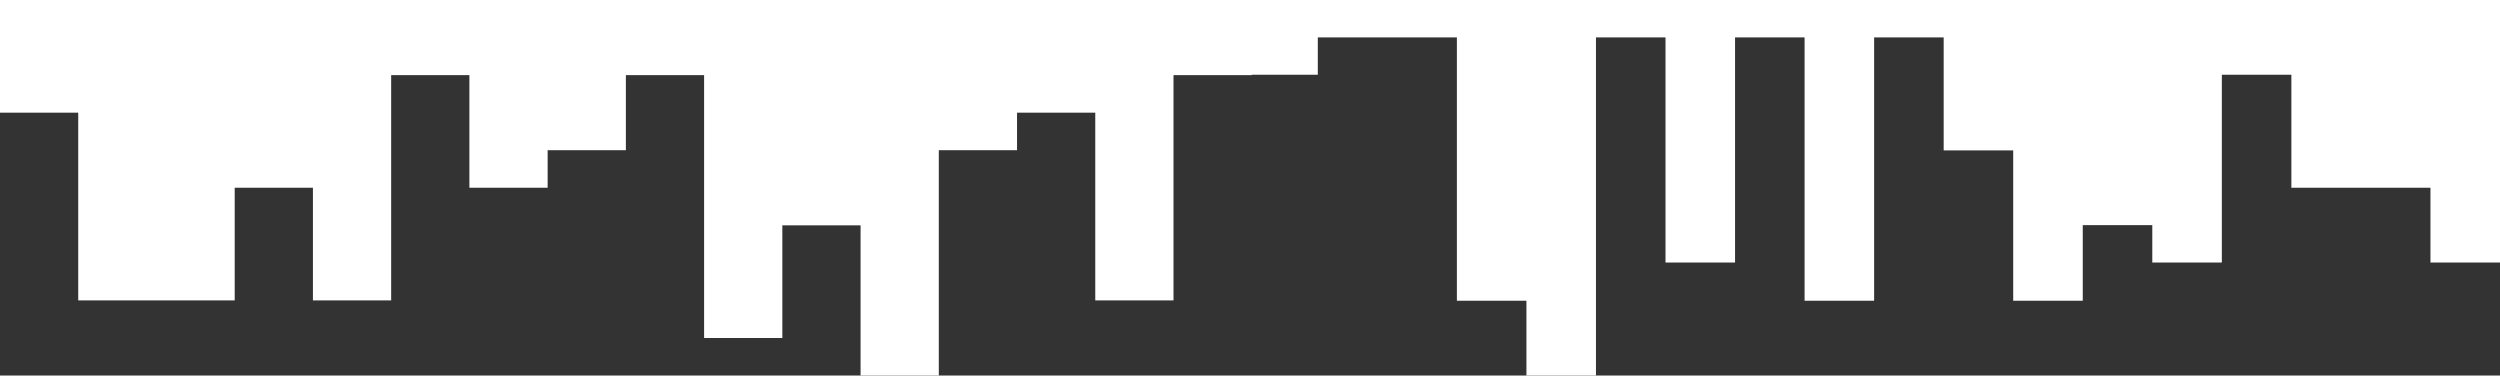 <svg width="2876" height="432" viewBox="0 0 2876 432" fill="none" xmlns="http://www.w3.org/2000/svg">
<rect x="0" y="0" width="2876" height="432" fill="#333333" stroke="none"/>
<path fill-rule="evenodd" clip-rule="evenodd" d="M0 86.4V129.6H90V345.6H180V345.6H270V216H360V345.6H450V86.4H540V216H630V172.8H720V86.4H810V388.8H900V259.2H990V432H1080V172.8H1170V129.6H1260V345.6H1350V86.4H1440V0H1350V0H1260V0H1170V0H1080V0H990V0H900V0H810V0H720V0H630V0H540V0H450V0H360V0H270V0H180V0H90V0H0V0V86.4Z" fill="white"/>
<path fill-rule="evenodd" clip-rule="evenodd" d="M1436 130V86H1516V43H1596V43H1676V346H1756V432H1836V43H1916V302H1996V43H2076V346H2156V43H2236V173H2316V346H2396V259H2476V302H2556V86H2636V216H2716V216H2796V302H2876V0H2796V0H2716V0H2636V0H2556V0H2476V0H2396V0H2316V0H2236V0H2156V0H2076V0H1996V0H1916V0H1836V0H1756V0H1676V0H1596V0H1516V0H1436V0V130Z" fill="white"/>
</svg>
